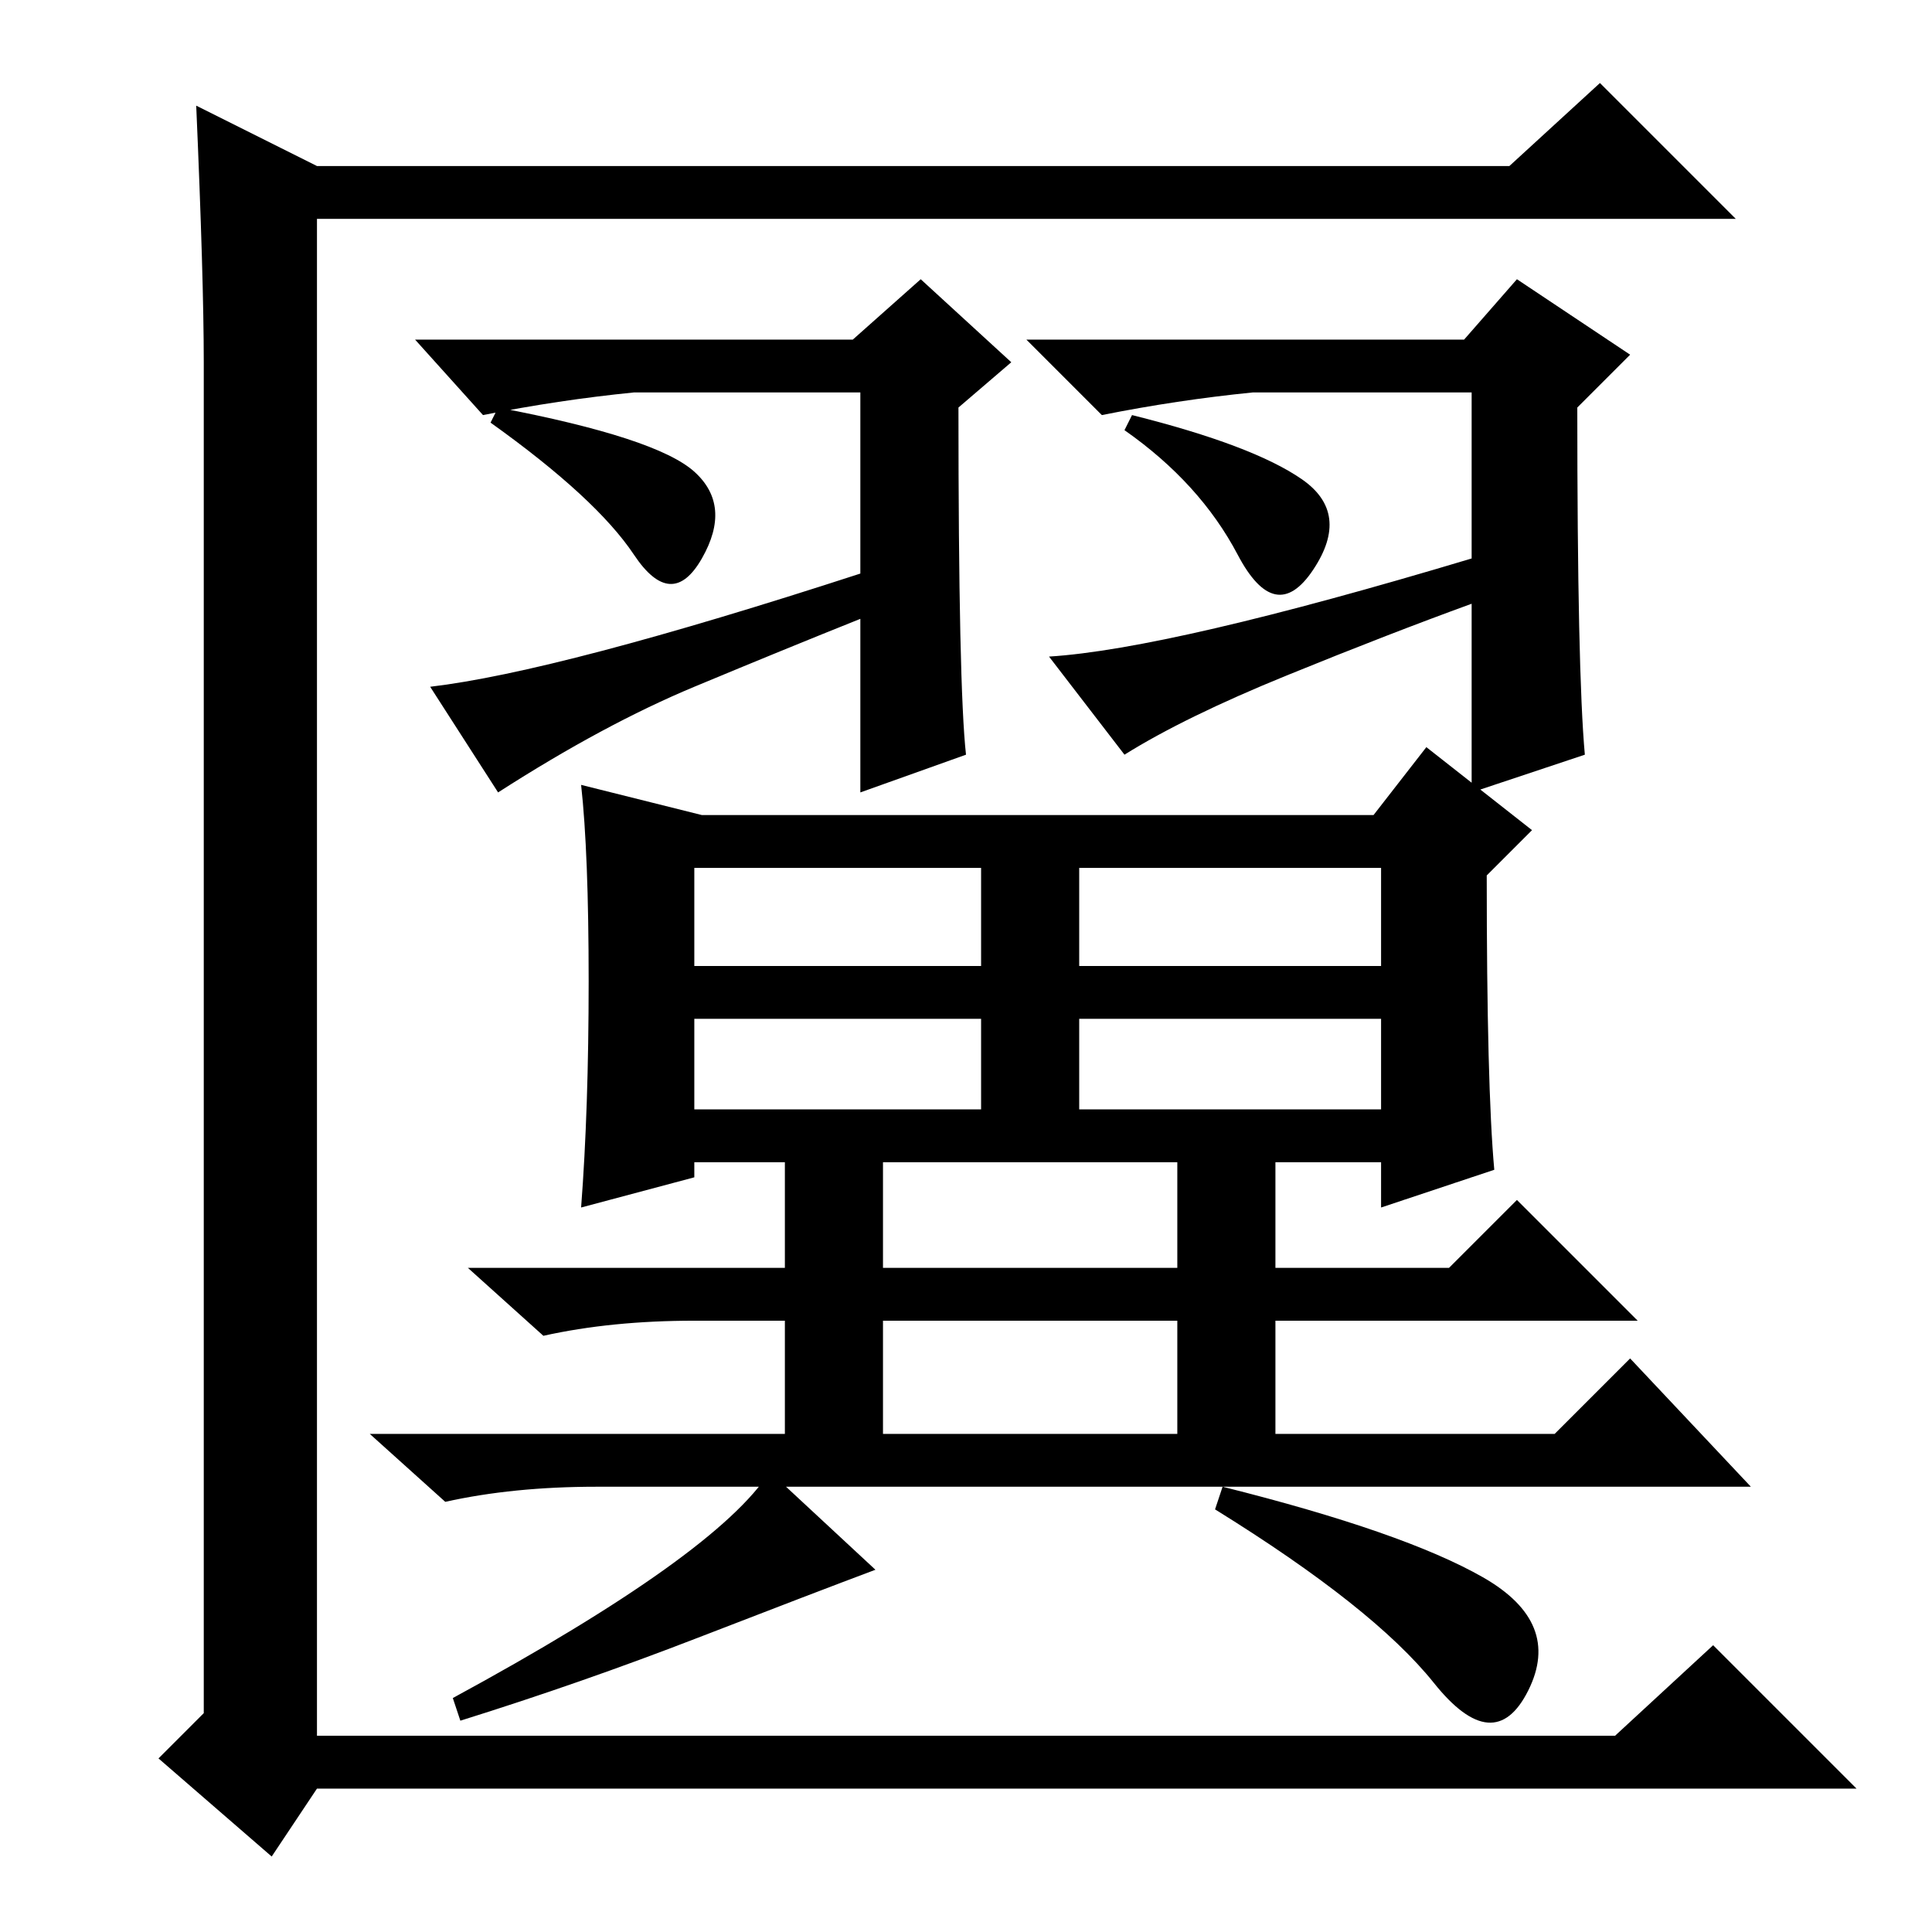 <?xml version="1.0" standalone="no"?>
<!DOCTYPE svg PUBLIC "-//W3C//DTD SVG 1.1//EN" "http://www.w3.org/Graphics/SVG/1.1/DTD/svg11.dtd" >
<svg xmlns="http://www.w3.org/2000/svg" xmlns:xlink="http://www.w3.org/1999/xlink" version="1.1" viewBox="0 -36 256 256">
  <g transform="matrix(1 0 0 -1 0 220)">
   <path fill="currentColor"
d="M27 29v179q0 11 -1 34l16 -8h158l12 11l18 -18h-188v-201h172l13 12l19 -19h-204l-6 -9l-15 13zM116 48q-8 -3 -23.5 -9t-31.5 -11l-1 3q35 19 42 30zM196.5 47q10.5 -6 6 -15t-12.5 1t-29 23l1 3q24 -6 34.5 -12zM92 193.5q5 -4.5 1 -11.5t-9 0.5t-19 17.5l1 2
q21 -4 26 -8.5zM172.5 192.5q6.5 -4.5 1.5 -12t-10 2t-15 16.5l1 2q16 -4 22.5 -8.5zM113 211l9 8l12 -11l-7 -6q0 -37 1 -46l-14 -5v23q-10 -4 -22 -9t-26 -14l-9 14q17 2 57 15v24h-30q-10 -1 -20 -3l-9 10h58zM194 211l7 8l15 -10l-7 -7q0 -35 1 -46l-15 -5v25
q-11 -4 -24.5 -9.5t-21.5 -10.5l-10 13q16 1 56 13v22h-29q-10 -1 -20 -3l-10 10h58zM93 148h89l7 9l14 -11l-6 -6q0 -28 1 -39l-15 -5v6h-14v-14h23l9 9l16 -16h-48v-15h37l10 10l16 -17h-153q-11 0 -20 -2l-10 9h55v15h-12q-11 0 -20 -2l-10 9h42v14h-12v-2l-15 -4
q1 13 1 30t-1 26zM92 128h38v13h-38v-13zM143 128h40v13h-40v-13zM92 109h38v12h-38v-12zM143 109h40v12h-40v-12zM117 88h39v14h-39v-14zM117 66h39v15h-39v-15z" />
  </g>

</svg>
